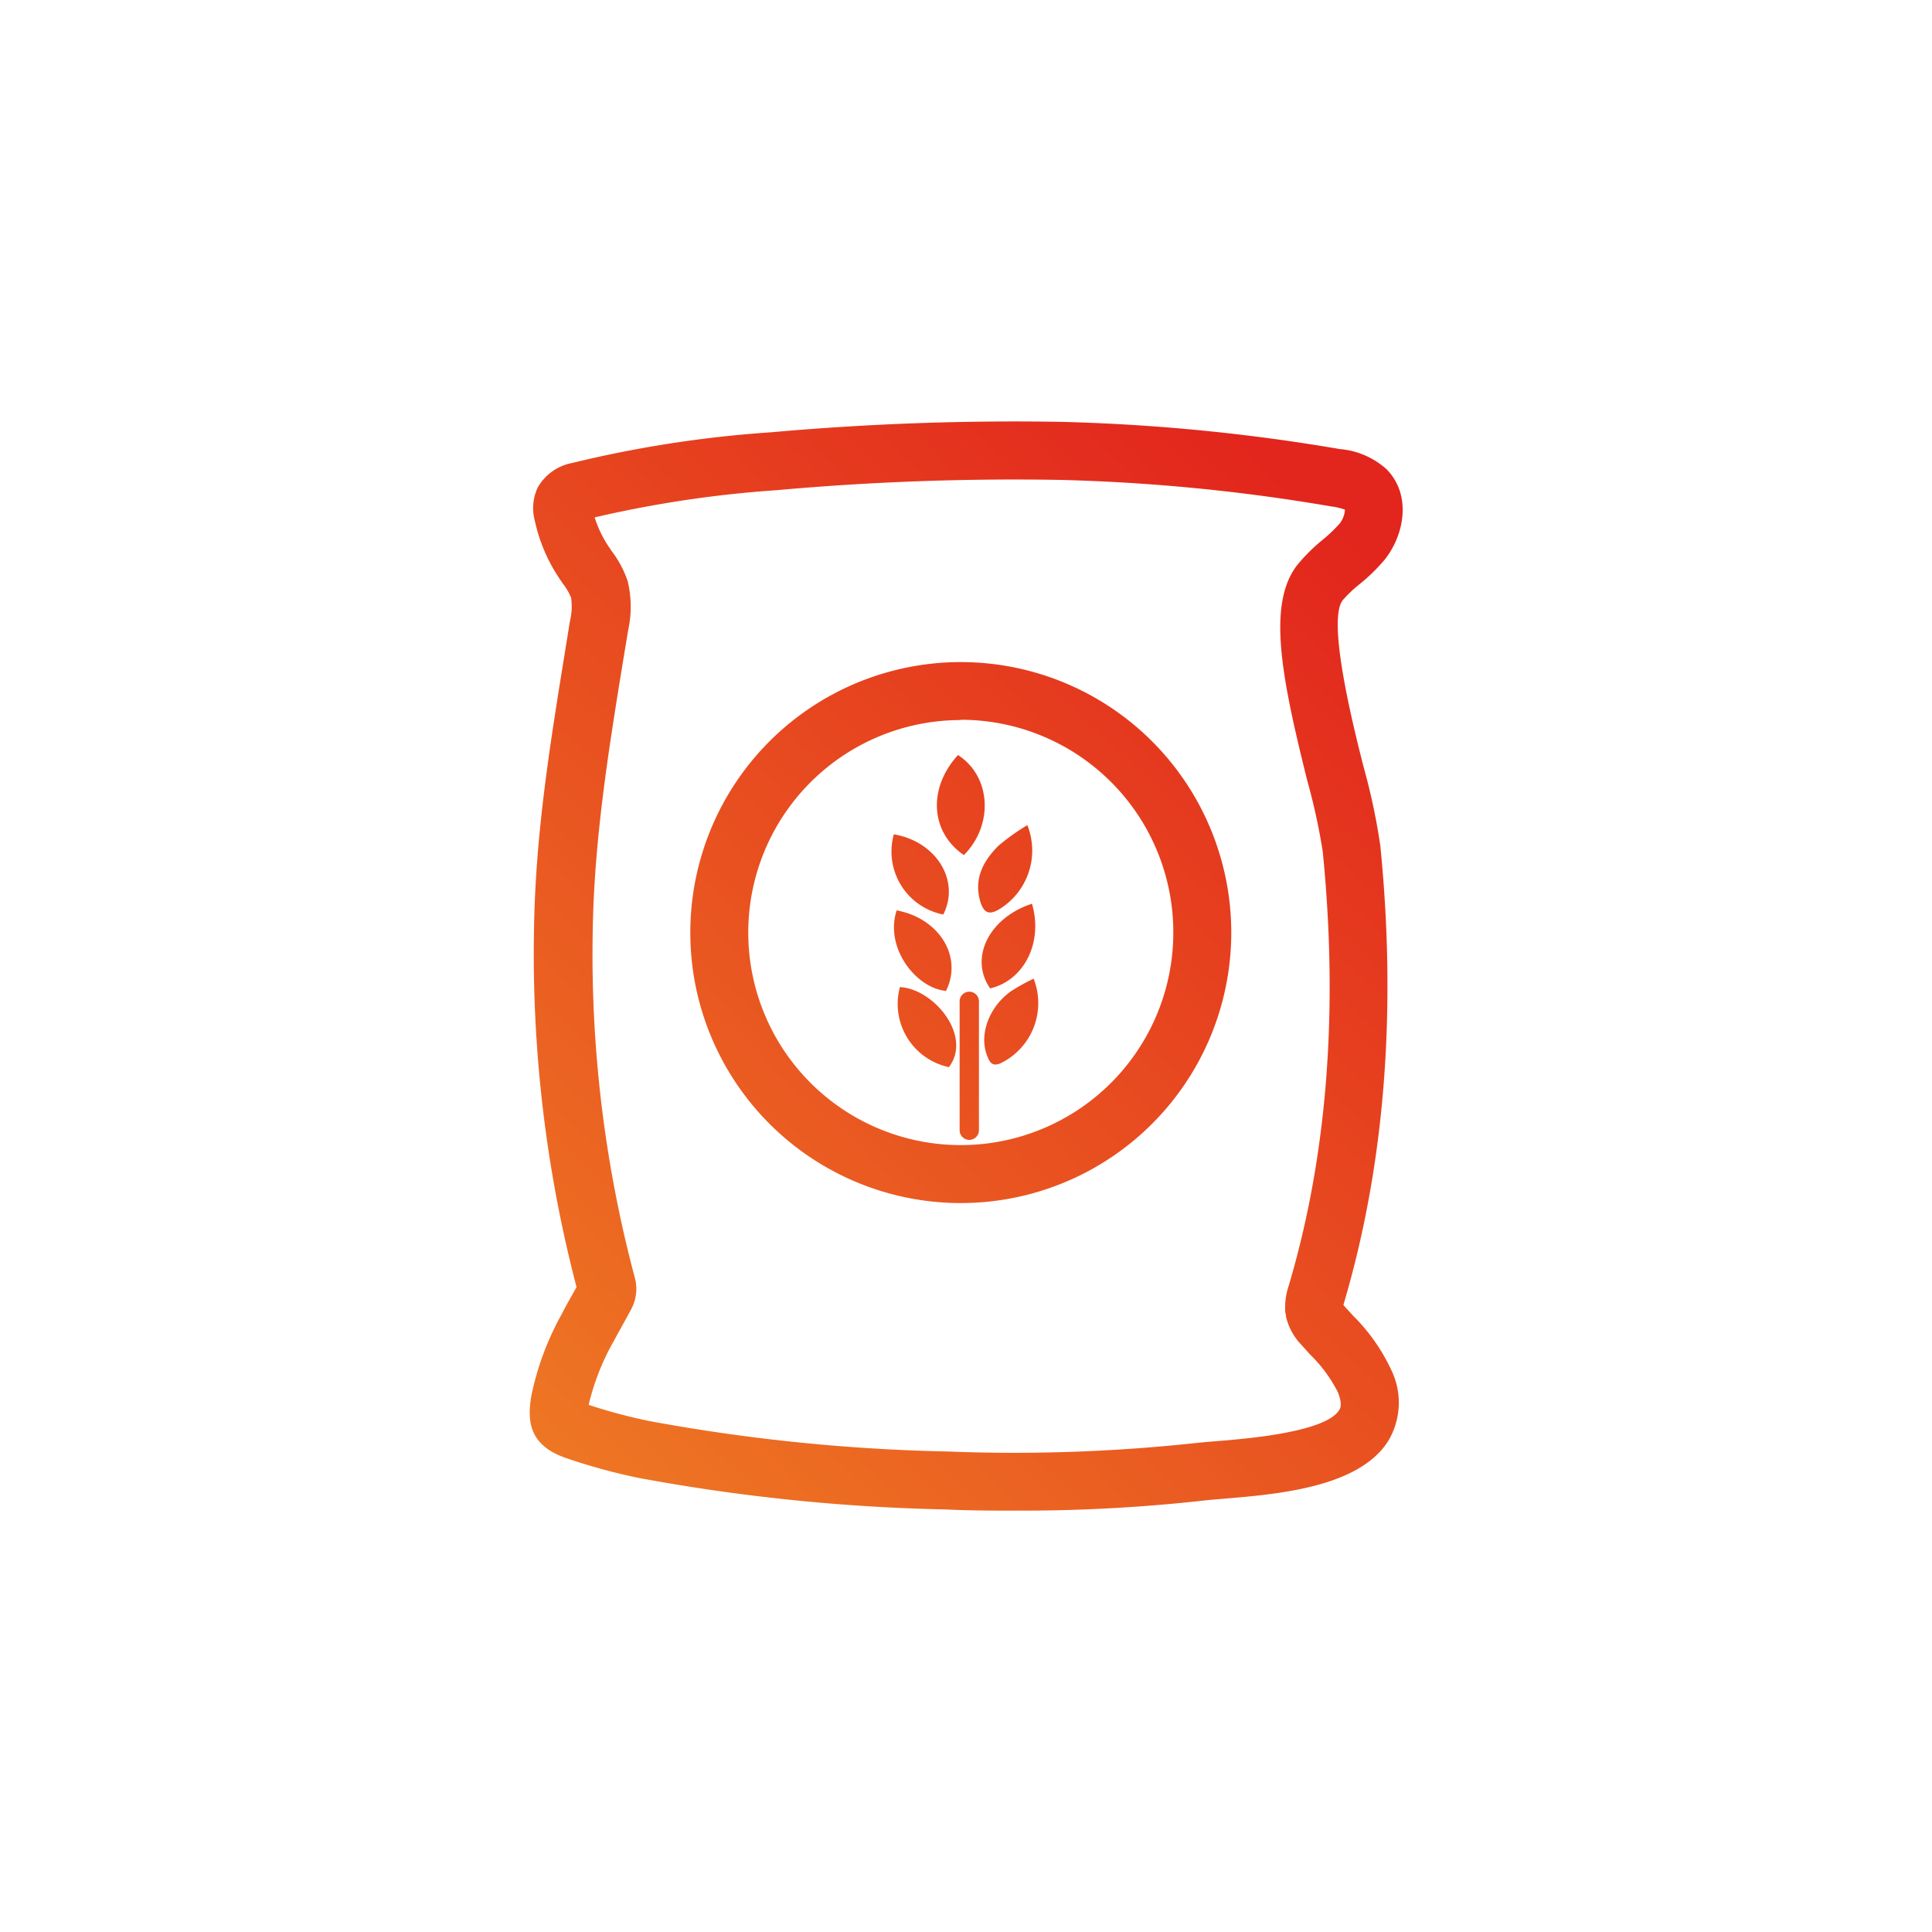<svg id="Layer_1" data-name="Layer 1" xmlns="http://www.w3.org/2000/svg" xmlns:xlink="http://www.w3.org/1999/xlink" viewBox="0 0 200 200"><defs><style>.cls-1{fill:url(#linear-gradient);}.cls-2{fill:url(#linear-gradient-2);}.cls-3{fill:url(#linear-gradient-3);}.cls-4{fill:url(#linear-gradient-4);}.cls-5{fill:url(#linear-gradient-5);}.cls-6{fill:url(#linear-gradient-6);}.cls-7{fill:url(#linear-gradient-7);}.cls-8{fill:url(#linear-gradient-8);}.cls-9{fill:url(#linear-gradient-9);}.cls-10{fill:url(#linear-gradient-10);}</style><linearGradient id="linear-gradient" x1="54.69" y1="148.25" x2="141.08" y2="55.22" gradientUnits="userSpaceOnUse"><stop offset="0" stop-color="#ee7623"/><stop offset="1" stop-color="#e2251d"/></linearGradient><linearGradient id="linear-gradient-2" x1="60.36" y1="153.4" x2="146.75" y2="60.37" xlink:href="#linear-gradient"/><linearGradient id="linear-gradient-3" x1="52.36" y1="145.97" x2="138.75" y2="52.93" xlink:href="#linear-gradient"/><linearGradient id="linear-gradient-4" x1="47.66" y1="141.6" x2="134.05" y2="48.57" xlink:href="#linear-gradient"/><linearGradient id="linear-gradient-5" x1="46.43" y1="140.47" x2="132.82" y2="47.43" xlink:href="#linear-gradient"/><linearGradient id="linear-gradient-6" x1="55.86" y1="149.22" x2="142.25" y2="56.18" xlink:href="#linear-gradient"/><linearGradient id="linear-gradient-7" x1="60.53" y1="153.55" x2="146.92" y2="60.52" xlink:href="#linear-gradient"/><linearGradient id="linear-gradient-8" x1="51.74" y1="145.4" x2="138.13" y2="52.36" xlink:href="#linear-gradient"/><linearGradient id="linear-gradient-9" x1="56.44" y1="149.76" x2="142.83" y2="56.73" xlink:href="#linear-gradient"/><linearGradient id="linear-gradient-10" x1="53" y1="146.56" x2="139.39" y2="53.53" xlink:href="#linear-gradient"/></defs><path class="cls-1" d="M105.23,156.38c-2.36,0-4.77,0-7.27-.12A196.1,196.1,0,0,1,66.15,153a61.08,61.08,0,0,1-7.37-2c-4-1.3-4.2-3.83-3.8-6.38A29.59,29.59,0,0,1,58.17,136c.31-.62.65-1.23,1-1.84.17-.31.35-.62.51-.93a136.31,136.31,0,0,1-4.4-37C55.43,86.1,57,76.68,58.61,66.71L59,64.3a6.46,6.46,0,0,0,.12-2.43,6.13,6.13,0,0,0-.85-1.45c-.16-.23-.32-.46-.47-.7a17.2,17.2,0,0,1-2.43-5.79,5,5,0,0,1,.32-3.51,5.22,5.22,0,0,1,3.52-2.49,121.61,121.61,0,0,1,20.61-3.18,283.78,283.78,0,0,1,30-1.08,200,200,0,0,1,28.89,2.82,8.24,8.24,0,0,1,4.84,2.1c2.62,2.68,1.82,6.86-.27,9.42a19.15,19.15,0,0,1-2.47,2.41A13.22,13.22,0,0,0,139,62.13c-1.63,2.06,1,12.74,2.17,17.3a66,66,0,0,1,1.72,8.12c1.71,17.13.45,33-3.73,47.22l-.09.32.18.21.78.86a19.59,19.59,0,0,1,4,5.67,7.74,7.74,0,0,1-.28,7.27c-3,4.88-11.48,5.58-17.1,6.05-.83.07-1.57.13-2.16.2A170.16,170.16,0,0,1,105.23,156.38ZM60.94,145.43a55.69,55.69,0,0,0,6.35,1.69,191.32,191.32,0,0,0,30.86,3.14,175.26,175.26,0,0,0,25.66-.88c.65-.07,1.45-.14,2.36-.21,3-.25,11.07-.92,12.47-3.21.09-.15.36-.59-.15-1.85a14.79,14.79,0,0,0-2.89-3.91l-.83-.93a6.28,6.28,0,0,1-1.65-3c0-.12,0-.23-.06-.34v0a7,7,0,0,1,.35-2.84c4-13.46,5.15-28.57,3.52-44.94a64,64,0,0,0-1.58-7.25c-2.64-10.6-4.26-18.42-1-22.48a18.57,18.57,0,0,1,2.57-2.54,14.59,14.59,0,0,0,1.73-1.65,2.54,2.54,0,0,0,.58-1.47,6.82,6.82,0,0,0-1.45-.34,194.22,194.22,0,0,0-28-2.74,274.4,274.4,0,0,0-29.33,1.06,118.57,118.57,0,0,0-18.89,2.82,11.76,11.76,0,0,0,1.36,2.89l.38.57a10.85,10.85,0,0,1,1.67,3.12,11.26,11.26,0,0,1,.05,5.13l-.4,2.42c-1.59,9.75-3.1,19-3.26,28.61a130,130,0,0,0,4.38,36.06,4.42,4.42,0,0,1-.35,3.08c-.29.55-.6,1.1-.9,1.65s-.6,1.06-.88,1.61A24.7,24.7,0,0,0,60.94,145.43Zm-1-12.75h0Z"/><path class="cls-2" d="M100.34,118a1,1,0,0,1-1-1V103.66a1,1,0,0,1,2,0V117A1,1,0,0,1,100.34,118Z"/><path class="cls-3" d="M106.35,85.42a22.3,22.3,0,0,0-3,2.14c-1.59,1.59-2.58,3.45-1.85,5.84.33,1,.8,1.36,1.83.79A7.11,7.11,0,0,0,106.35,85.42Z"/><path class="cls-4" d="M92.53,86.37a6.64,6.64,0,0,0,5.12,8.3C99.42,91.16,96.92,87.11,92.53,86.37Z"/><path class="cls-5" d="M99.17,78.16c-3.15,3.45-2.85,8,.61,10.36C102.87,85.42,102.62,80.38,99.17,78.16Z"/><path class="cls-6" d="M93.16,102.18a6.69,6.69,0,0,0,5.07,8.29C100.68,107.26,96.7,102.38,93.16,102.18Z"/><path class="cls-7" d="M107,101.31a22.19,22.19,0,0,0-2.31,1.28c-2.28,1.6-3.35,4.47-2.53,6.62.25.66.48,1.28,1.46.84A6.92,6.92,0,0,0,107,101.31Z"/><path class="cls-8" d="M97.93,102.58c1.76-3.53-.68-7.51-5.11-8.34C91.56,98.08,94.79,102.29,97.93,102.58Z"/><path class="cls-9" d="M106.83,93.55c-4.49,1.47-6.51,5.66-4.33,8.77C106.05,101.48,108,97.52,106.83,93.55Z"/><path class="cls-10" d="M99.46,124.54a28,28,0,1,1,28-28A28,28,0,0,1,99.46,124.54Zm0-50a22,22,0,1,0,22,22A22,22,0,0,0,99.46,74.51Z"/></svg>